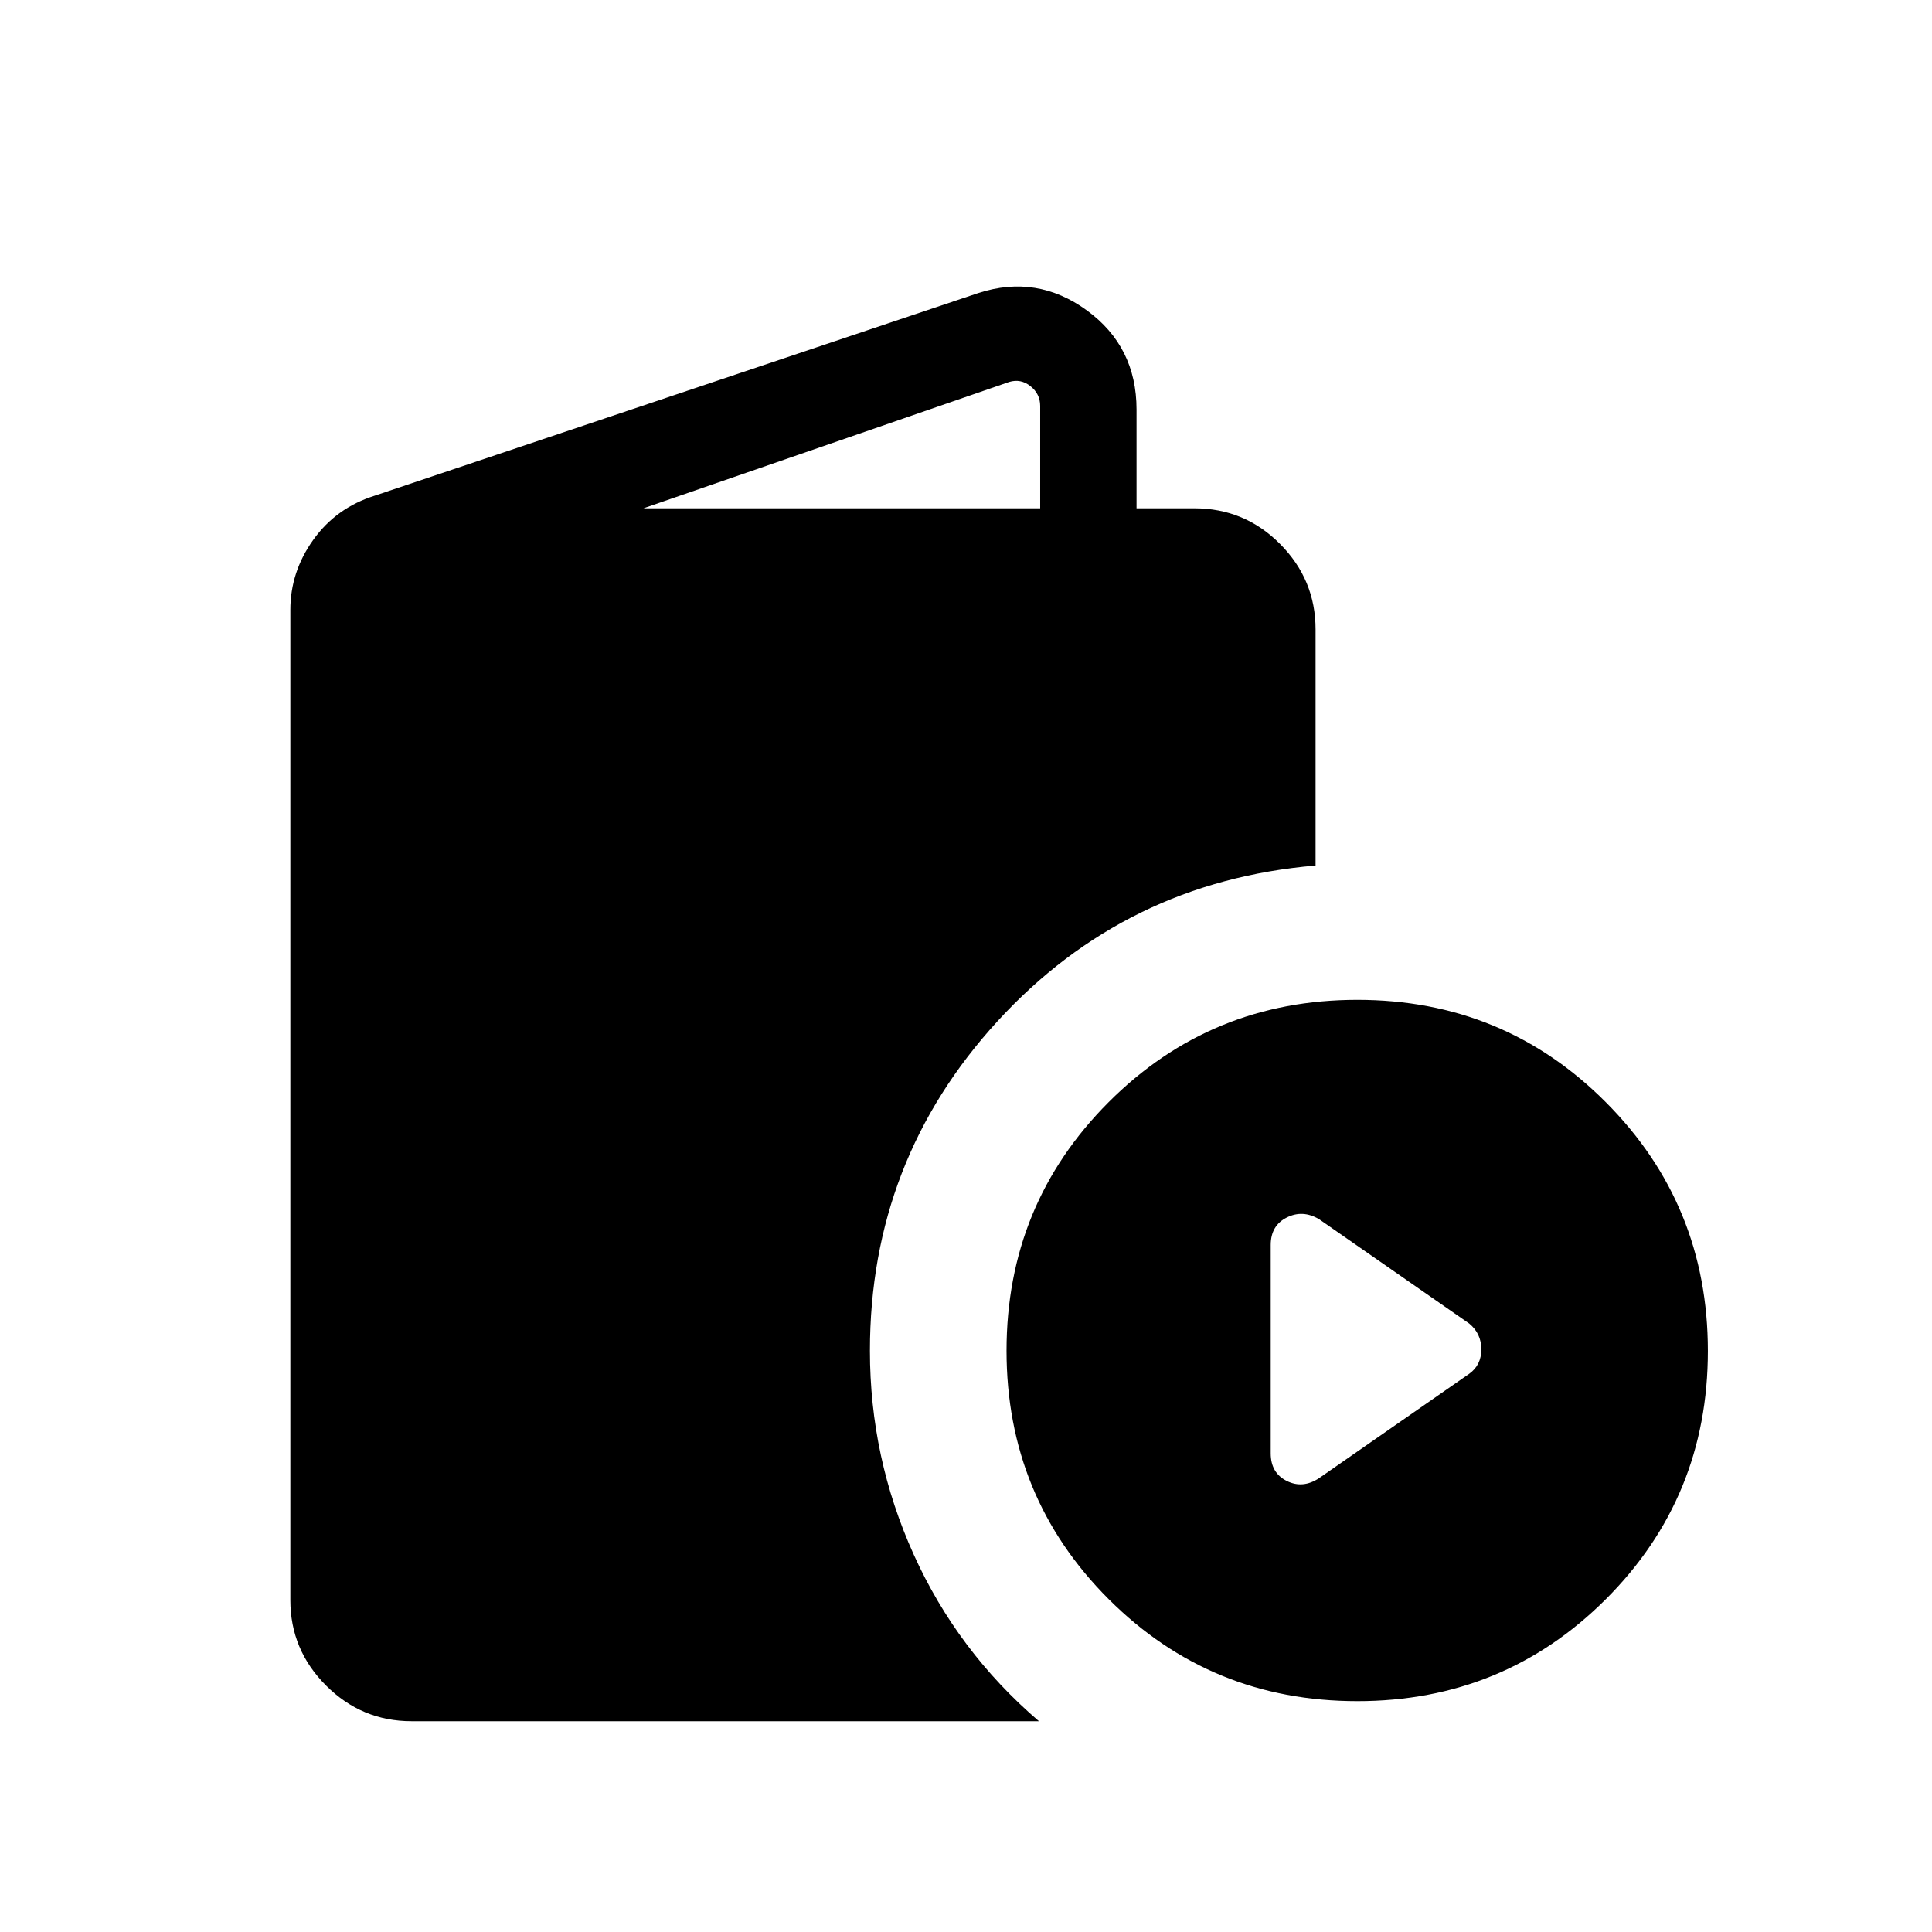 <svg xmlns="http://www.w3.org/2000/svg" height="40" viewBox="0 -960 960 960" width="40"><path d="M204.46-104.74q-24.72 0-42.46-17.74-17.73-17.73-17.73-42.46v-491.99q0-18.89 11.37-34.81 11.37-15.92 30.53-21.95l300.09-100.74q29.03-9.36 53.76 8.64 24.72 18.01 24.72 49.28v49.08h28.77q24.93 0 42.56 17.73 17.63 17.73 17.63 42.46v117.32q-94.43 8.04-157.94 77.24-63.5 69.21-63.5 163.86 0 53.1 21.75 101.23 21.75 48.14 62.23 82.85H204.46Zm115.27-602.69h197.13v-50.86q0-5.96-4.81-9.81-4.81-3.85-10.58-2.12l-181.74 62.79Zm354.72 592.72q-72.84 0-123.57-50.7-50.74-50.71-50.74-123.42 0-72.72 50.76-123.54 50.76-50.82 123.55-50.82 72.79 0 123.48 50.88 50.7 50.87 50.7 123.59t-50.72 123.37q-50.72 50.64-123.46 50.64Zm-18.98-110.82 74.59-51.86q6-4.3 6-12.13 0-7.83-6-12.8l-74.59-51.86q-8.18-4.85-16.12-.83-7.94 4.01-7.94 13.65v103.49q0 9.78 7.98 13.75 7.97 3.97 16.08-1.41Z"/></svg>